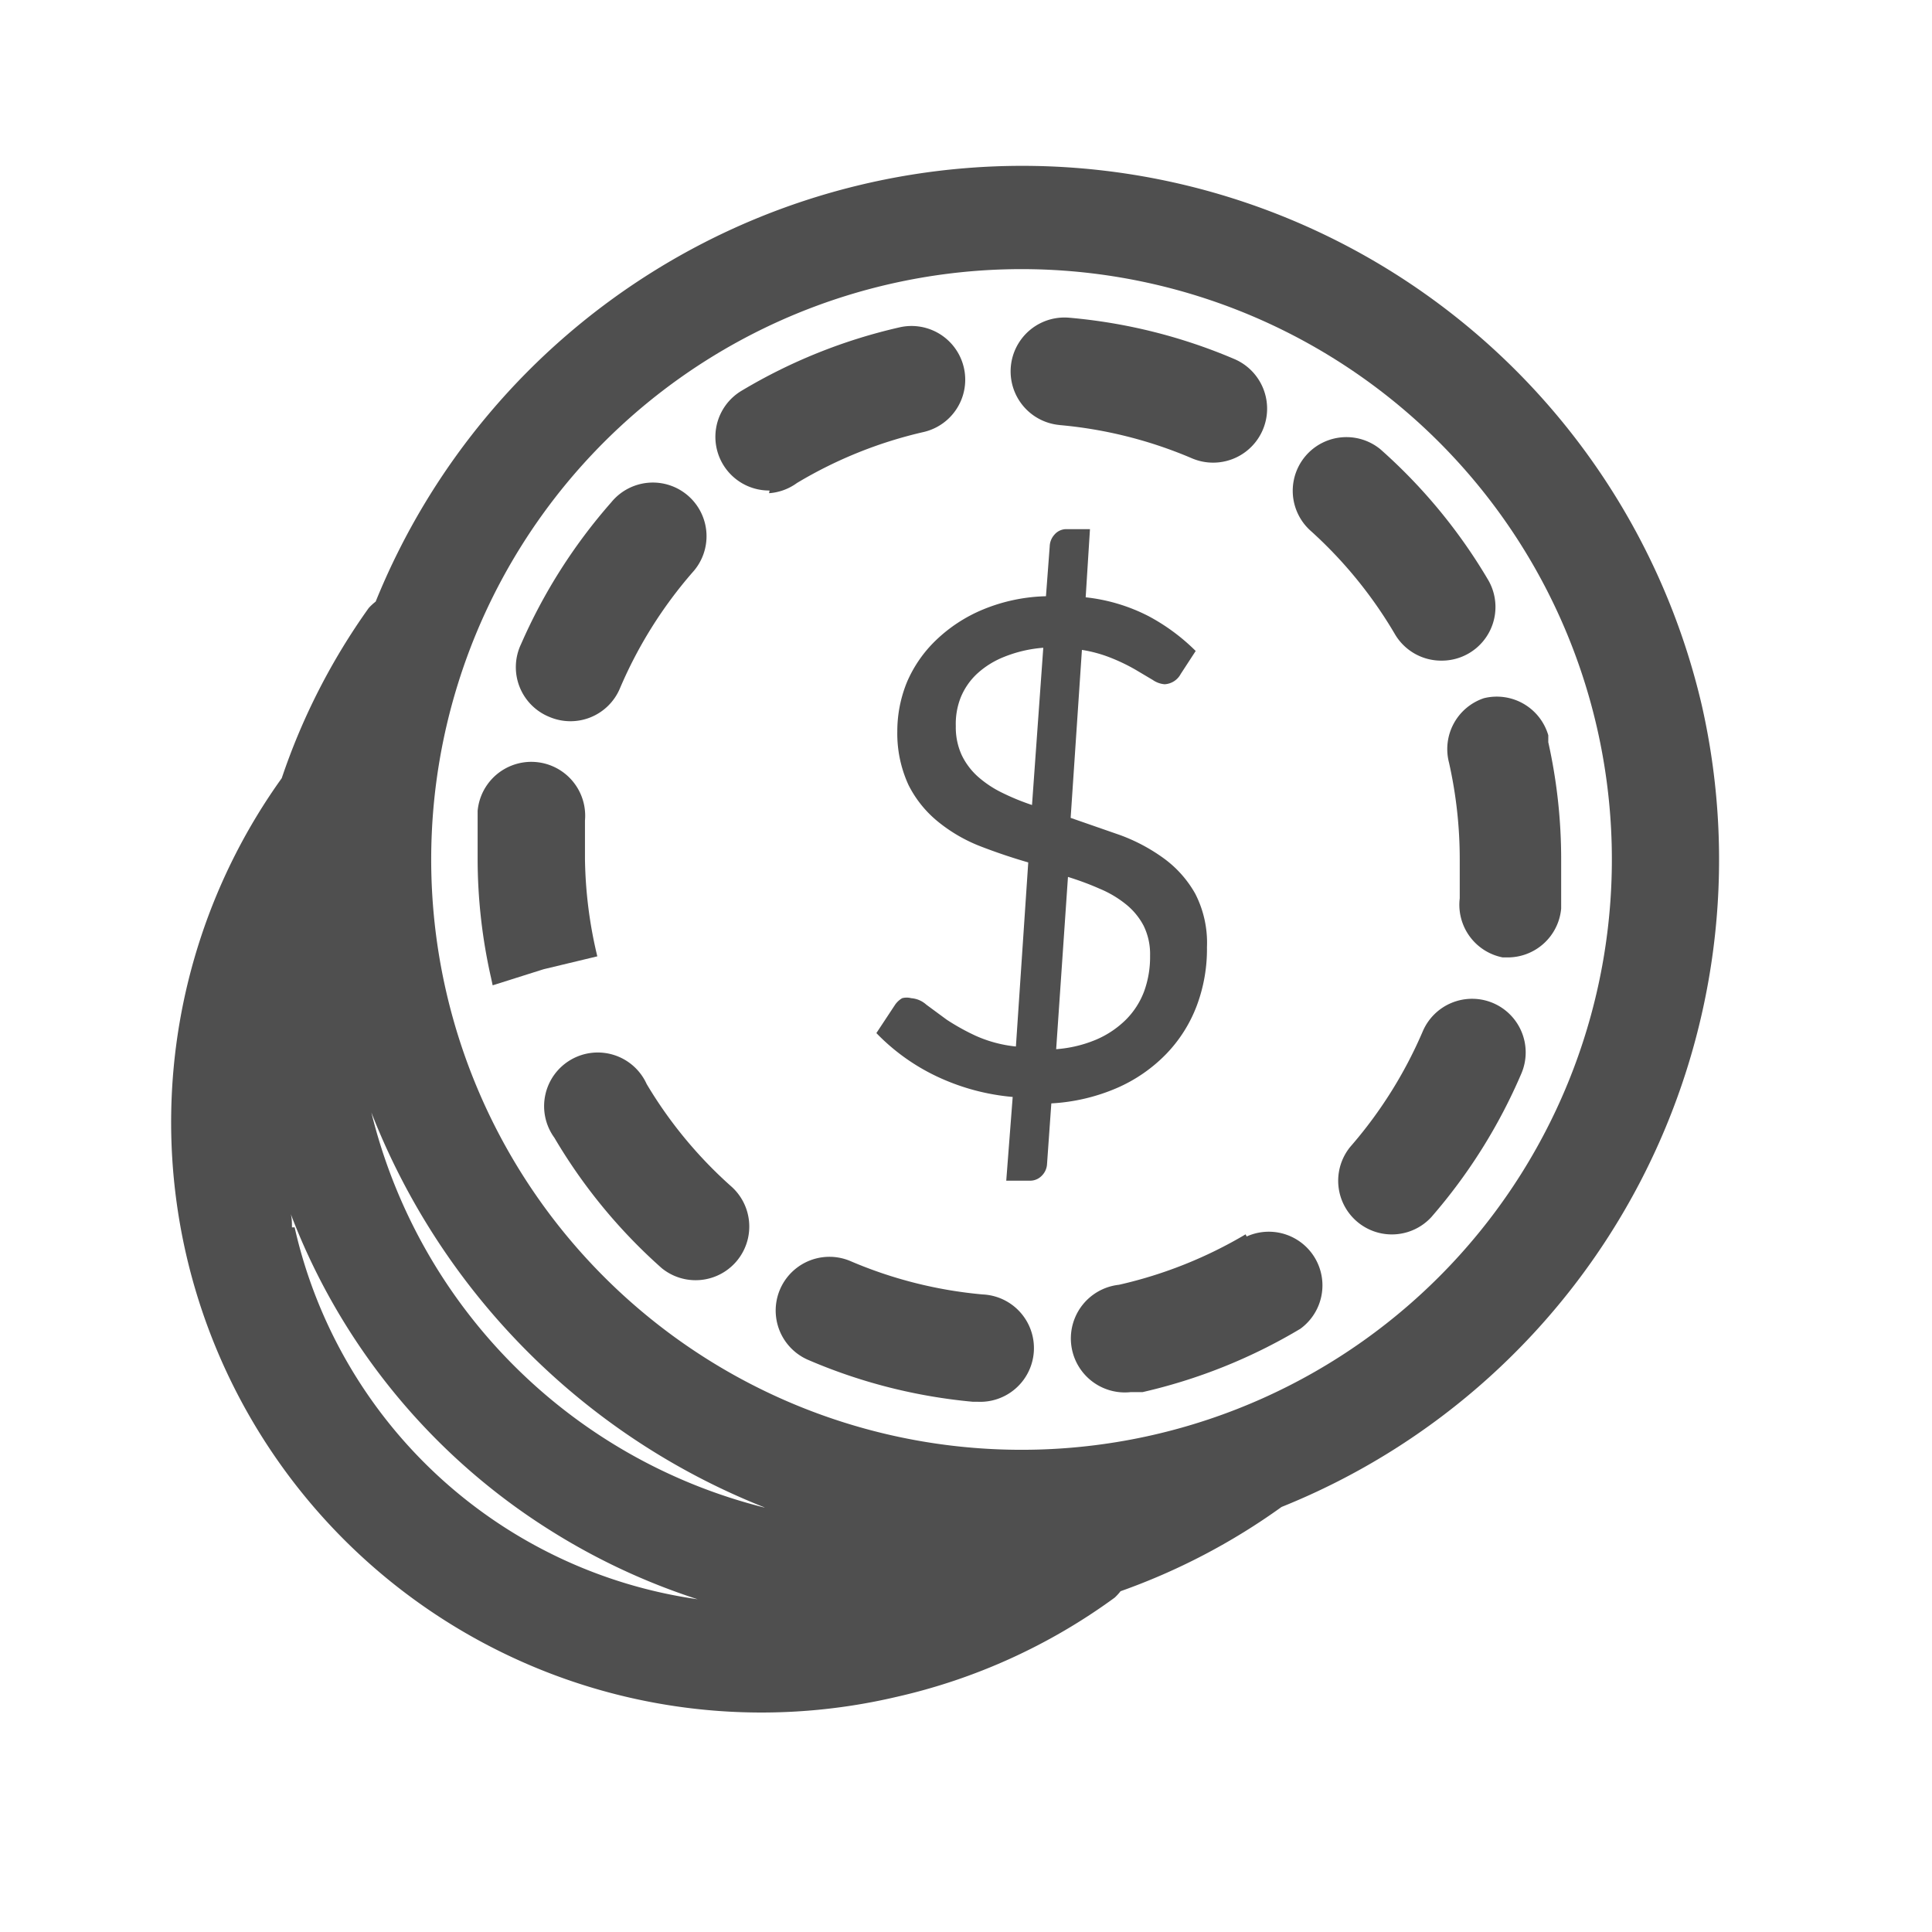 <svg id="Layer_2" data-name="Layer 2" xmlns="http://www.w3.org/2000/svg" viewBox="0 0 36 36"><defs><style>.cls-1{fill:#4f4f4f;}</style></defs><title>by_price copy</title><path class="cls-1" d="M16.9,12.71a2.42,2.42,0,0,0-.18.92,2.29,2.29,0,0,0,.21,1,2.09,2.09,0,0,0,.56.69,2.93,2.93,0,0,0,.78.45q.44.17.89.3l-.23,3.43a2.43,2.43,0,0,1-.75-.2,4.21,4.21,0,0,1-.54-.3l-.38-.28a.47.47,0,0,0-.28-.12.33.33,0,0,0-.17,0,.42.42,0,0,0-.13.12l-.35.53a3.86,3.86,0,0,0,1.11.8,4.15,4.15,0,0,0,1.43.39L18.75,22h.43a.3.3,0,0,0,.23-.09.33.33,0,0,0,.1-.22l.08-1.13a3.57,3.57,0,0,0,1.23-.29,2.88,2.88,0,0,0,.91-.63,2.63,2.63,0,0,0,.57-.9,3,3,0,0,0,.19-1.09,2,2,0,0,0-.22-1,2.07,2.07,0,0,0-.59-.66,3.34,3.34,0,0,0-.81-.43l-.92-.32.21-3.13a2.51,2.51,0,0,1,.57.16,3.45,3.45,0,0,1,.43.21l.32.19a.45.45,0,0,0,.22.08.36.36,0,0,0,.3-.19l.28-.43a3.73,3.73,0,0,0-.88-.65,3.34,3.34,0,0,0-1.17-.35l.08-1.27h-.43a.29.29,0,0,0-.23.1.34.34,0,0,0-.09.22l-.07.93a3.27,3.27,0,0,0-1.18.25,2.82,2.82,0,0,0-.87.57A2.38,2.38,0,0,0,16.9,12.71Zm3,3.63q.32.1.59.22a2,2,0,0,1,.49.29,1.27,1.27,0,0,1,.33.4,1.2,1.2,0,0,1,.12.56,1.87,1.87,0,0,1-.11.66,1.48,1.48,0,0,1-.34.53,1.78,1.78,0,0,1-.55.37,2.36,2.36,0,0,1-.75.18ZM17.9,13a1.25,1.25,0,0,1,.3-.44,1.63,1.63,0,0,1,.51-.32,2.45,2.45,0,0,1,.73-.17L19.23,15a4.38,4.38,0,0,1-.56-.23,2,2,0,0,1-.45-.3,1.29,1.29,0,0,1-.3-.4,1.24,1.24,0,0,1-.11-.54A1.34,1.34,0,0,1,17.9,13Z"/><path class="cls-1" d="M31.71,13.14A13,13,0,0,0,7,11.21a1,1,0,0,0-.13.12A12.08,12.08,0,0,0,5.25,14.5h0A11,11,0,0,0,16.7,31.62a11,11,0,0,0,4.07-1.85,1,1,0,0,0,.11-.12,12,12,0,0,0,3-1.57A13,13,0,0,0,31.71,13.14ZM16.59,5.29A11,11,0,1,1,8.31,18.46,11,11,0,0,1,16.59,5.29Zm-2.35,22.8a10.06,10.06,0,0,1-7.32-7.36A13,13,0,0,0,14.25,28.09Zm-8.8-5.22c0-.12,0-.23-.06-.35a12,12,0,0,0,4.88,6A12.15,12.15,0,0,0,13,29.8a9,9,0,0,1-7.51-6.93Z"/><path class="cls-1" d="M27.82,18.69a1,1,0,0,0-1.31.53,8.18,8.18,0,0,1-1.35,2.15,1,1,0,0,0,1.51,1.31A10.16,10.16,0,0,0,28.35,20,1,1,0,0,0,27.82,18.69Z"/><path class="cls-1" d="M23.21,23a8.15,8.15,0,0,1-2.36.94,1,1,0,0,0,.22,2l.22,0a10.12,10.12,0,0,0,2.94-1.18,1,1,0,0,0-1-1.72Z"/><path class="cls-1" d="M12.05,20.2a1,1,0,1,0-1.72,1,10.08,10.08,0,0,0,2,2.43,1,1,0,0,0,1.31-1.51A8.08,8.08,0,0,1,12.05,20.2Z"/><path class="cls-1" d="M27,14.21a8.18,8.18,0,0,1,.2,1.81c0,.24,0,.48,0,.72A1,1,0,0,0,28,17.84h.09a1,1,0,0,0,1-.91q0-.45,0-.9a10,10,0,0,0-.24-2.2l0-.13a1,1,0,0,0-1.2-.69A1,1,0,0,0,27,14.21Z"/><path class="cls-1" d="M18.31,24.12a8.08,8.08,0,0,1-2.46-.62,1,1,0,1,0-.79,1.84,10.07,10.07,0,0,0,3.07.78h.09a1,1,0,0,0,.09-2Z"/><path class="cls-1" d="M9.18,18.36l.95-.3,1-.24A8.18,8.18,0,0,1,10.9,16c0-.24,0-.47,0-.71a1,1,0,1,0-2-.18c0,.29,0,.59,0,.89a10.05,10.05,0,0,0,.25,2.22Z"/><path class="cls-1" d="M10.24,13.36a1,1,0,0,0,1.31-.53,8.15,8.15,0,0,1,1.35-2.16,1,1,0,1,0-1.51-1.31A10.16,10.16,0,0,0,9.71,12,1,1,0,0,0,10.24,13.36Z"/><path class="cls-1" d="M14.33,9.19A1,1,0,0,0,14.85,9a8.11,8.11,0,0,1,2.36-.95,1,1,0,1,0-.45-1.95,10.09,10.09,0,0,0-2.94,1.18,1,1,0,0,0,.52,1.86Z"/><path class="cls-1" d="M19.74,7.92a8.09,8.09,0,0,1,2.47.62A1,1,0,0,0,23,6.69a10.06,10.06,0,0,0-3.08-.77,1,1,0,1,0-.17,2Z"/><path class="cls-1" d="M26,11.83a1,1,0,0,0,.86.48,1,1,0,0,0,.86-1.52,10.09,10.09,0,0,0-2-2.42,1,1,0,0,0-1.31,1.51A8.14,8.14,0,0,1,26,11.83Z"/></svg>